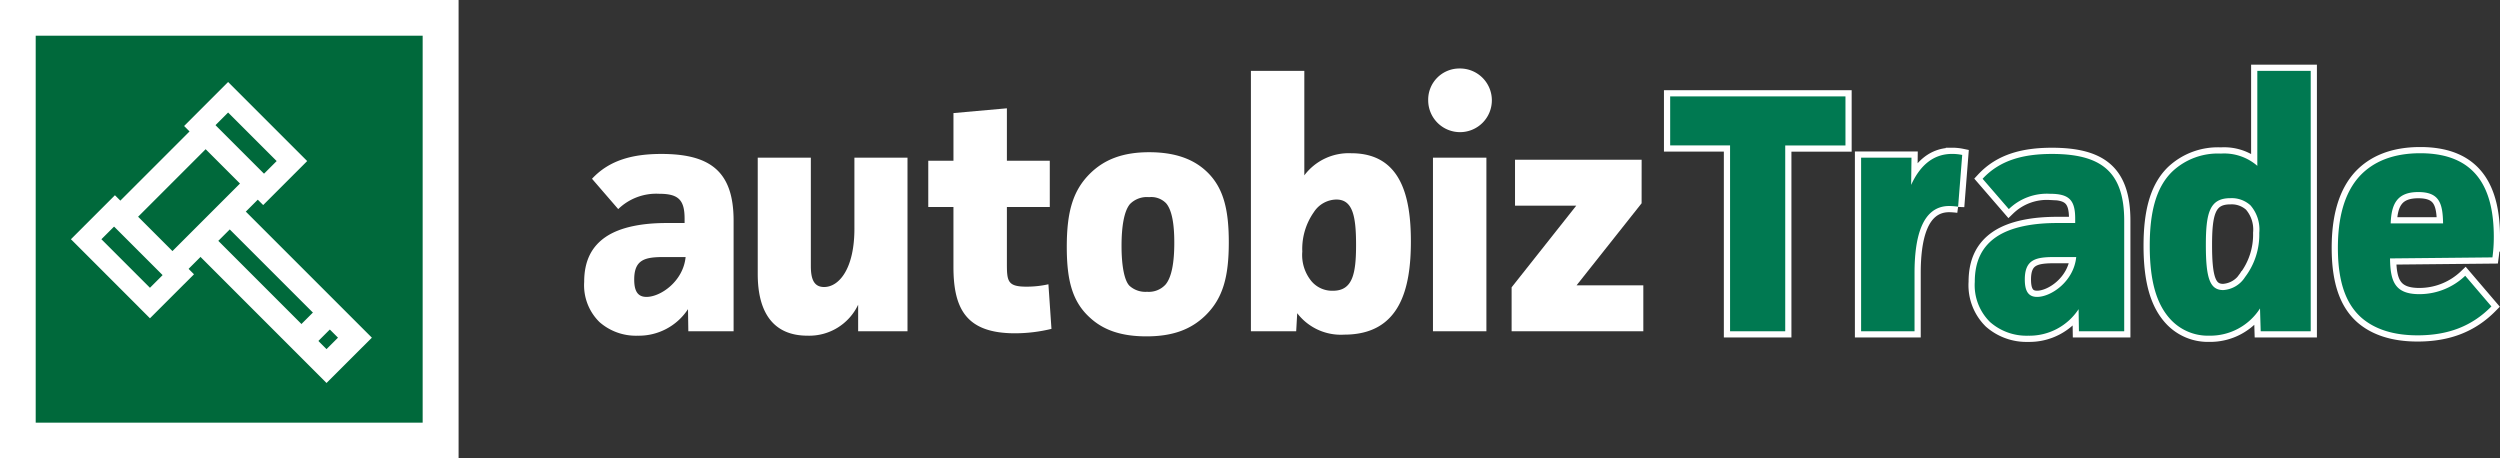 <svg xmlns="http://www.w3.org/2000/svg" width="402.785" height="73.848" viewBox="0 0 402.785 73.848">
  <rect x="0" y="0" width="402.785" height="73.848" fill="#333333" stroke="none"/>
  <g id="Group_7361" data-name="Group 7361" transform="translate(-143.999 -124.837)">
    <path id="Path_11486" data-name="Path 11486" d="M456.118,226.665c2.852-3.071,6.69-4,11.186-4,7.9,0,11.626,2.852,11.626,10.749v17.822h-7.293l-.054-3.565a9.47,9.47,0,0,1-8.117,4.276,8.879,8.879,0,0,1-6.142-2.193,8.312,8.312,0,0,1-2.467-6.471c0-3.4,1.207-5.7,3.454-7.239,2.414-1.646,6.033-2.249,9.762-2.249h2.962v-.713c0-3.071-1.044-4-4.115-4a8.8,8.8,0,0,0-6.58,2.469Zm11.571,12.611c-3.017,0-4.772.385-4.772,3.621,0,1.753.494,2.8,1.975,2.8,2.3,0,5.921-2.523,6.306-6.416Z" transform="translate(-216.738 -73.025)" fill="#fff"/>
    <path id="Path_11487" data-name="Path 11487" d="M486.44,250.961v-4.278a8.716,8.716,0,0,1-8.172,4.99c-5.318,0-8.006-3.509-8.006-9.925V222.994h8.556v17.438c0,2.029.437,3.4,2.138,3.4,2.412,0,4.881-2.96,4.881-9.377V222.994h8.555v27.967Z" transform="translate(-204.181 -72.753)" fill="#fff"/>
    <path id="Path_11488" data-name="Path 11488" d="M505.249,254.147a24.883,24.883,0,0,1-5.866.713c-7.789,0-9.927-3.839-9.927-10.693v-9.651H485.4v-7.458h4.059v-7.678l8.609-.768v8.446h6.91v7.458h-6.91v8.992c0,2.906.054,3.839,3.127,3.839a16,16,0,0,0,3.563-.385Z" transform="translate(-191.844 -76.325)" fill="#fff"/>
    <path id="Path_11489" data-name="Path 11489" d="M519.956,248.887c-2.3,2.193-5.209,3.291-9.431,3.291-4.113,0-6.965-1.042-9.1-3.015-2.852-2.579-3.73-6.033-3.73-11.408,0-5.649.987-9.1,3.784-11.845,2.3-2.247,5.264-3.4,9.488-3.4,4.057,0,7.019,1.042,9.157,3.017,2.8,2.577,3.674,6.142,3.674,11.517C523.795,242.581,522.864,246.09,519.956,248.887ZM513.7,230.736a3.331,3.331,0,0,0-2.741-.987,3.825,3.825,0,0,0-3.071,1.1c-.987,1.151-1.37,3.728-1.37,6.743,0,3.182.437,5.54,1.26,6.418a3.8,3.8,0,0,0,2.852.986,3.65,3.65,0,0,0,2.962-1.151c.987-1.153,1.425-3.51,1.425-6.747C515.021,234.081,514.638,231.832,513.7,230.736Z" transform="translate(-181.823 -73.148)" fill="#fff"/>
    <path id="Path_11490" data-name="Path 11490" d="M522.644,215.29v16.833a8.943,8.943,0,0,1,7.569-3.563c8.061,0,9.6,7.073,9.6,14.2,0,7.567-1.7,15.025-10.749,15.025a8.848,8.848,0,0,1-7.565-3.456l-.165,2.908h-7.295V215.29Zm5.155,20.727a4.4,4.4,0,0,0-3.617,2.031,10.292,10.292,0,0,0-1.864,6.36,6.644,6.644,0,0,0,1.479,4.77,4.365,4.365,0,0,0,3.454,1.537c3.18,0,3.73-2.743,3.73-7.4S530.431,236.017,527.8,236.017Z" transform="translate(-168.501 -79.033)" fill="#fff"/>
    <path id="Path_11491" data-name="Path 11491" d="M534.82,215.078a5.128,5.128,0,1,1-5.046,5.155A5.022,5.022,0,0,1,534.82,215.078Zm4.331,14.368v27.967h-8.609V229.446Z" transform="translate(-155.672 -79.206)" fill="#fff"/>
    <path id="Path_11492" data-name="Path 11492" d="M558.124,230.194,547.649,243.41H558.4v7.4h-21.22v-7.075l10.419-13.161h-9.87v-7.4h20.4Z" transform="translate(-149.639 -72.606)" fill="#fff"/>
    <path id="Path_11493" data-name="Path 11493" d="M579.493,217.555v7.9h-9.705v29.942H560.9V225.453h-9.649v-7.9Z" transform="translate(-138.165 -77.187)" fill="#fff" stroke="#fff" stroke-width="2"/>
    <path id="Path_11494" data-name="Path 11494" d="M576.317,223.265l-.054,4.387c1.425-3.127,3.563-4.992,6.58-4.992a7.925,7.925,0,0,1,1.646.165l-.659,8.335a12.578,12.578,0,0,0-1.427-.109c-4.551,0-5.594,5.429-5.594,10.8v9.379H568.2V223.265Z" transform="translate(-124.352 -73.025)" fill="#fff" stroke="#fff" stroke-width="2"/>
    <path id="Path_11495" data-name="Path 11495" d="M579.551,226.665c2.853-3.071,6.691-4,11.187-4,7.9,0,11.628,2.852,11.628,10.749v17.822h-7.295l-.054-3.565a9.467,9.467,0,0,1-8.115,4.276,8.879,8.879,0,0,1-6.142-2.193,8.313,8.313,0,0,1-2.469-6.471c0-3.4,1.207-5.7,3.454-7.239,2.414-1.646,6.035-2.249,9.762-2.249h2.962v-.713c0-3.071-1.042-4-4.113-4a8.8,8.8,0,0,0-6.58,2.469Zm11.571,12.611c-3.017,0-4.772.385-4.772,3.621,0,1.753.5,2.8,1.975,2.8,2.3,0,5.923-2.523,6.308-6.416Z" transform="translate(-116.127 -73.025)" fill="#fff" stroke="#fff" stroke-width="2"/>
    <path id="Path_11496" data-name="Path 11496" d="M619.757,215.29v41.951H611.7l-.111-3.676a9.521,9.521,0,0,1-8.172,4.387,8.193,8.193,0,0,1-6.3-2.686c-2.194-2.412-3.293-6.088-3.293-11.791,0-5.373.987-9.431,3.676-12.009a10.7,10.7,0,0,1,7.787-2.852,8.138,8.138,0,0,1,5.868,1.975v-15.3Zm-10.584,33.231a11.33,11.33,0,0,0,2.3-7.13,5.936,5.936,0,0,0-1.425-4.442,4.491,4.491,0,0,0-3.234-1.151c-3.347,0-3.95,2.358-3.95,7.567,0,5.375.657,7.239,2.8,7.239A4.5,4.5,0,0,0,609.173,248.521Z" transform="translate(-103.471 -79.033)" fill="#fff" stroke="#fff" stroke-width="2"/>
    <path id="Path_11497" data-name="Path 11497" d="M635.255,247.279c-3.124,3.18-6.963,4.659-11.9,4.659-3.9,0-6.91-.987-9.05-2.85-2.467-2.194-3.785-5.7-3.785-11.243,0-4.607.933-8.885,3.676-11.736,1.975-2.027,4.992-3.509,9.6-3.509,9.048,0,11.845,5.757,11.845,13.49a24.106,24.106,0,0,1-.22,3.291l-16.5.165c.055,3.617.712,5.757,4.714,5.757a10.689,10.689,0,0,0,7.4-2.962ZM627.468,233.9c-.054-3.236-.6-5.046-4-5.046-3.454,0-4.331,1.975-4.442,5.046Z" transform="translate(-89.855 -73.074)" fill="#fff" stroke="#fff" stroke-width="2"/>
    <g id="Group_7357" data-name="Group 7357" transform="translate(238.118 135.872)">
      <path id="Path_11503" data-name="Path 11503" d="M579.493,217.555v7.9h-9.705v29.942H560.9V225.453h-9.649v-7.9Z" transform="translate(-376.282 -213.059)" fill="#007951"/>
      <path id="Path_11504" data-name="Path 11504" d="M576.317,223.265l-.054,4.387c1.425-3.127,3.563-4.992,6.58-4.992a7.925,7.925,0,0,1,1.646.165l-.659,8.335a12.578,12.578,0,0,0-1.427-.109c-4.551,0-5.594,5.429-5.594,10.8v9.379H568.2V223.265Z" transform="translate(-362.469 -208.897)" fill="#007951"/>
      <path id="Path_11505" data-name="Path 11505" d="M579.551,226.665c2.853-3.071,6.691-4,11.187-4,7.9,0,11.628,2.852,11.628,10.749v17.822h-7.295l-.054-3.565a9.467,9.467,0,0,1-8.115,4.276,8.879,8.879,0,0,1-6.142-2.193,8.313,8.313,0,0,1-2.469-6.471c0-3.4,1.207-5.7,3.454-7.239,2.414-1.646,6.035-2.249,9.762-2.249h2.962v-.713c0-3.071-1.042-4-4.113-4a8.8,8.8,0,0,0-6.58,2.469Zm11.571,12.611c-3.017,0-4.772.385-4.772,3.621,0,1.753.5,2.8,1.975,2.8,2.3,0,5.923-2.523,6.308-6.416Z" transform="translate(-354.245 -208.897)" fill="#007951"/>
      <path id="Path_11506" data-name="Path 11506" d="M619.757,215.29v41.951H611.7l-.111-3.676a9.521,9.521,0,0,1-8.172,4.387,8.193,8.193,0,0,1-6.3-2.686c-2.194-2.412-3.293-6.088-3.293-11.791,0-5.373.987-9.431,3.676-12.009a10.7,10.7,0,0,1,7.787-2.852,8.138,8.138,0,0,1,5.868,1.975v-15.3Zm-10.584,33.231a11.33,11.33,0,0,0,2.3-7.13,5.936,5.936,0,0,0-1.425-4.442,4.491,4.491,0,0,0-3.234-1.151c-3.347,0-3.95,2.358-3.95,7.567,0,5.375.657,7.239,2.8,7.239A4.5,4.5,0,0,0,609.173,248.521Z" transform="translate(-341.589 -214.905)" fill="#007951"/>
      <path id="Path_11507" data-name="Path 11507" d="M635.255,247.279c-3.124,3.18-6.963,4.659-11.9,4.659-3.9,0-6.91-.987-9.05-2.85-2.467-2.194-3.785-5.7-3.785-11.243,0-4.607.933-8.885,3.676-11.736,1.975-2.027,4.992-3.509,9.6-3.509,9.048,0,11.845,5.757,11.845,13.49a24.106,24.106,0,0,1-.22,3.291l-16.5.165c.055,3.617.712,5.757,4.714,5.757a10.689,10.689,0,0,0,7.4-2.962ZM627.468,233.9c-.054-3.236-.6-5.046-4-5.046-3.454,0-4.331,1.975-4.442,5.046Z" transform="translate(-327.973 -208.946)" fill="#007951"/>
    </g>
    <rect id="Rectangle_635" data-name="Rectangle 635" width="73.848" height="73.848" transform="translate(217.847 124.837) rotate(90)" fill="#fff"/>
    <path id="Path_11498" data-name="Path 11498" d="M474.278,211.571v68.7h-68.7v-68.7h68.7M476.85,209H403v73.847H476.85V209Z" transform="translate(-259.004 -84.161)" fill="#fff"/>
    <rect id="Rectangle_636" data-name="Rectangle 636" width="62.344" height="62.344" transform="translate(212.095 130.589) rotate(90)" fill="#00693b"/>
    <path id="Path_11499" data-name="Path 11499" d="M442.267,256.555l-22.894-22.9,7.3-7.3,22.9,22.9Zm-17.436-22.9L442.267,251.1l1.848-1.846-17.438-17.438Z" transform="translate(-245.661 -70.014)" fill="#fff"/>
    <path id="Path_11500" data-name="Path 11500" d="M423.247,246.566l-10.994-10.992,16.34-16.338,10.992,10.992Zm-5.536-10.992,5.536,5.534,10.88-10.88-5.534-5.534Z" transform="translate(-251.464 -75.817)" fill="#fff"/>
    <path id="Path_11501" data-name="Path 11501" d="M432.083,236.105l-12.738-12.737,7.09-7.092,12.738,12.738Zm-7.823-12.737,7.823,7.821,2.174-2.174-7.823-7.823Z" transform="translate(-245.684 -78.229)" fill="#fff"/>
    <path id="Path_11502" data-name="Path 11502" d="M422.033,246.154,409.3,233.416l7.09-7.088,12.738,12.737Zm-7.823-12.738,7.823,7.823,2.174-2.174-7.823-7.821Z" transform="translate(-253.875 -70.036)" fill="#fff"/>
    <rect id="Rectangle_637" data-name="Rectangle 637" width="6.47" height="3.858" transform="translate(191.201 178.405) rotate(-45)" fill="#fff"/>
  </g>
</svg>